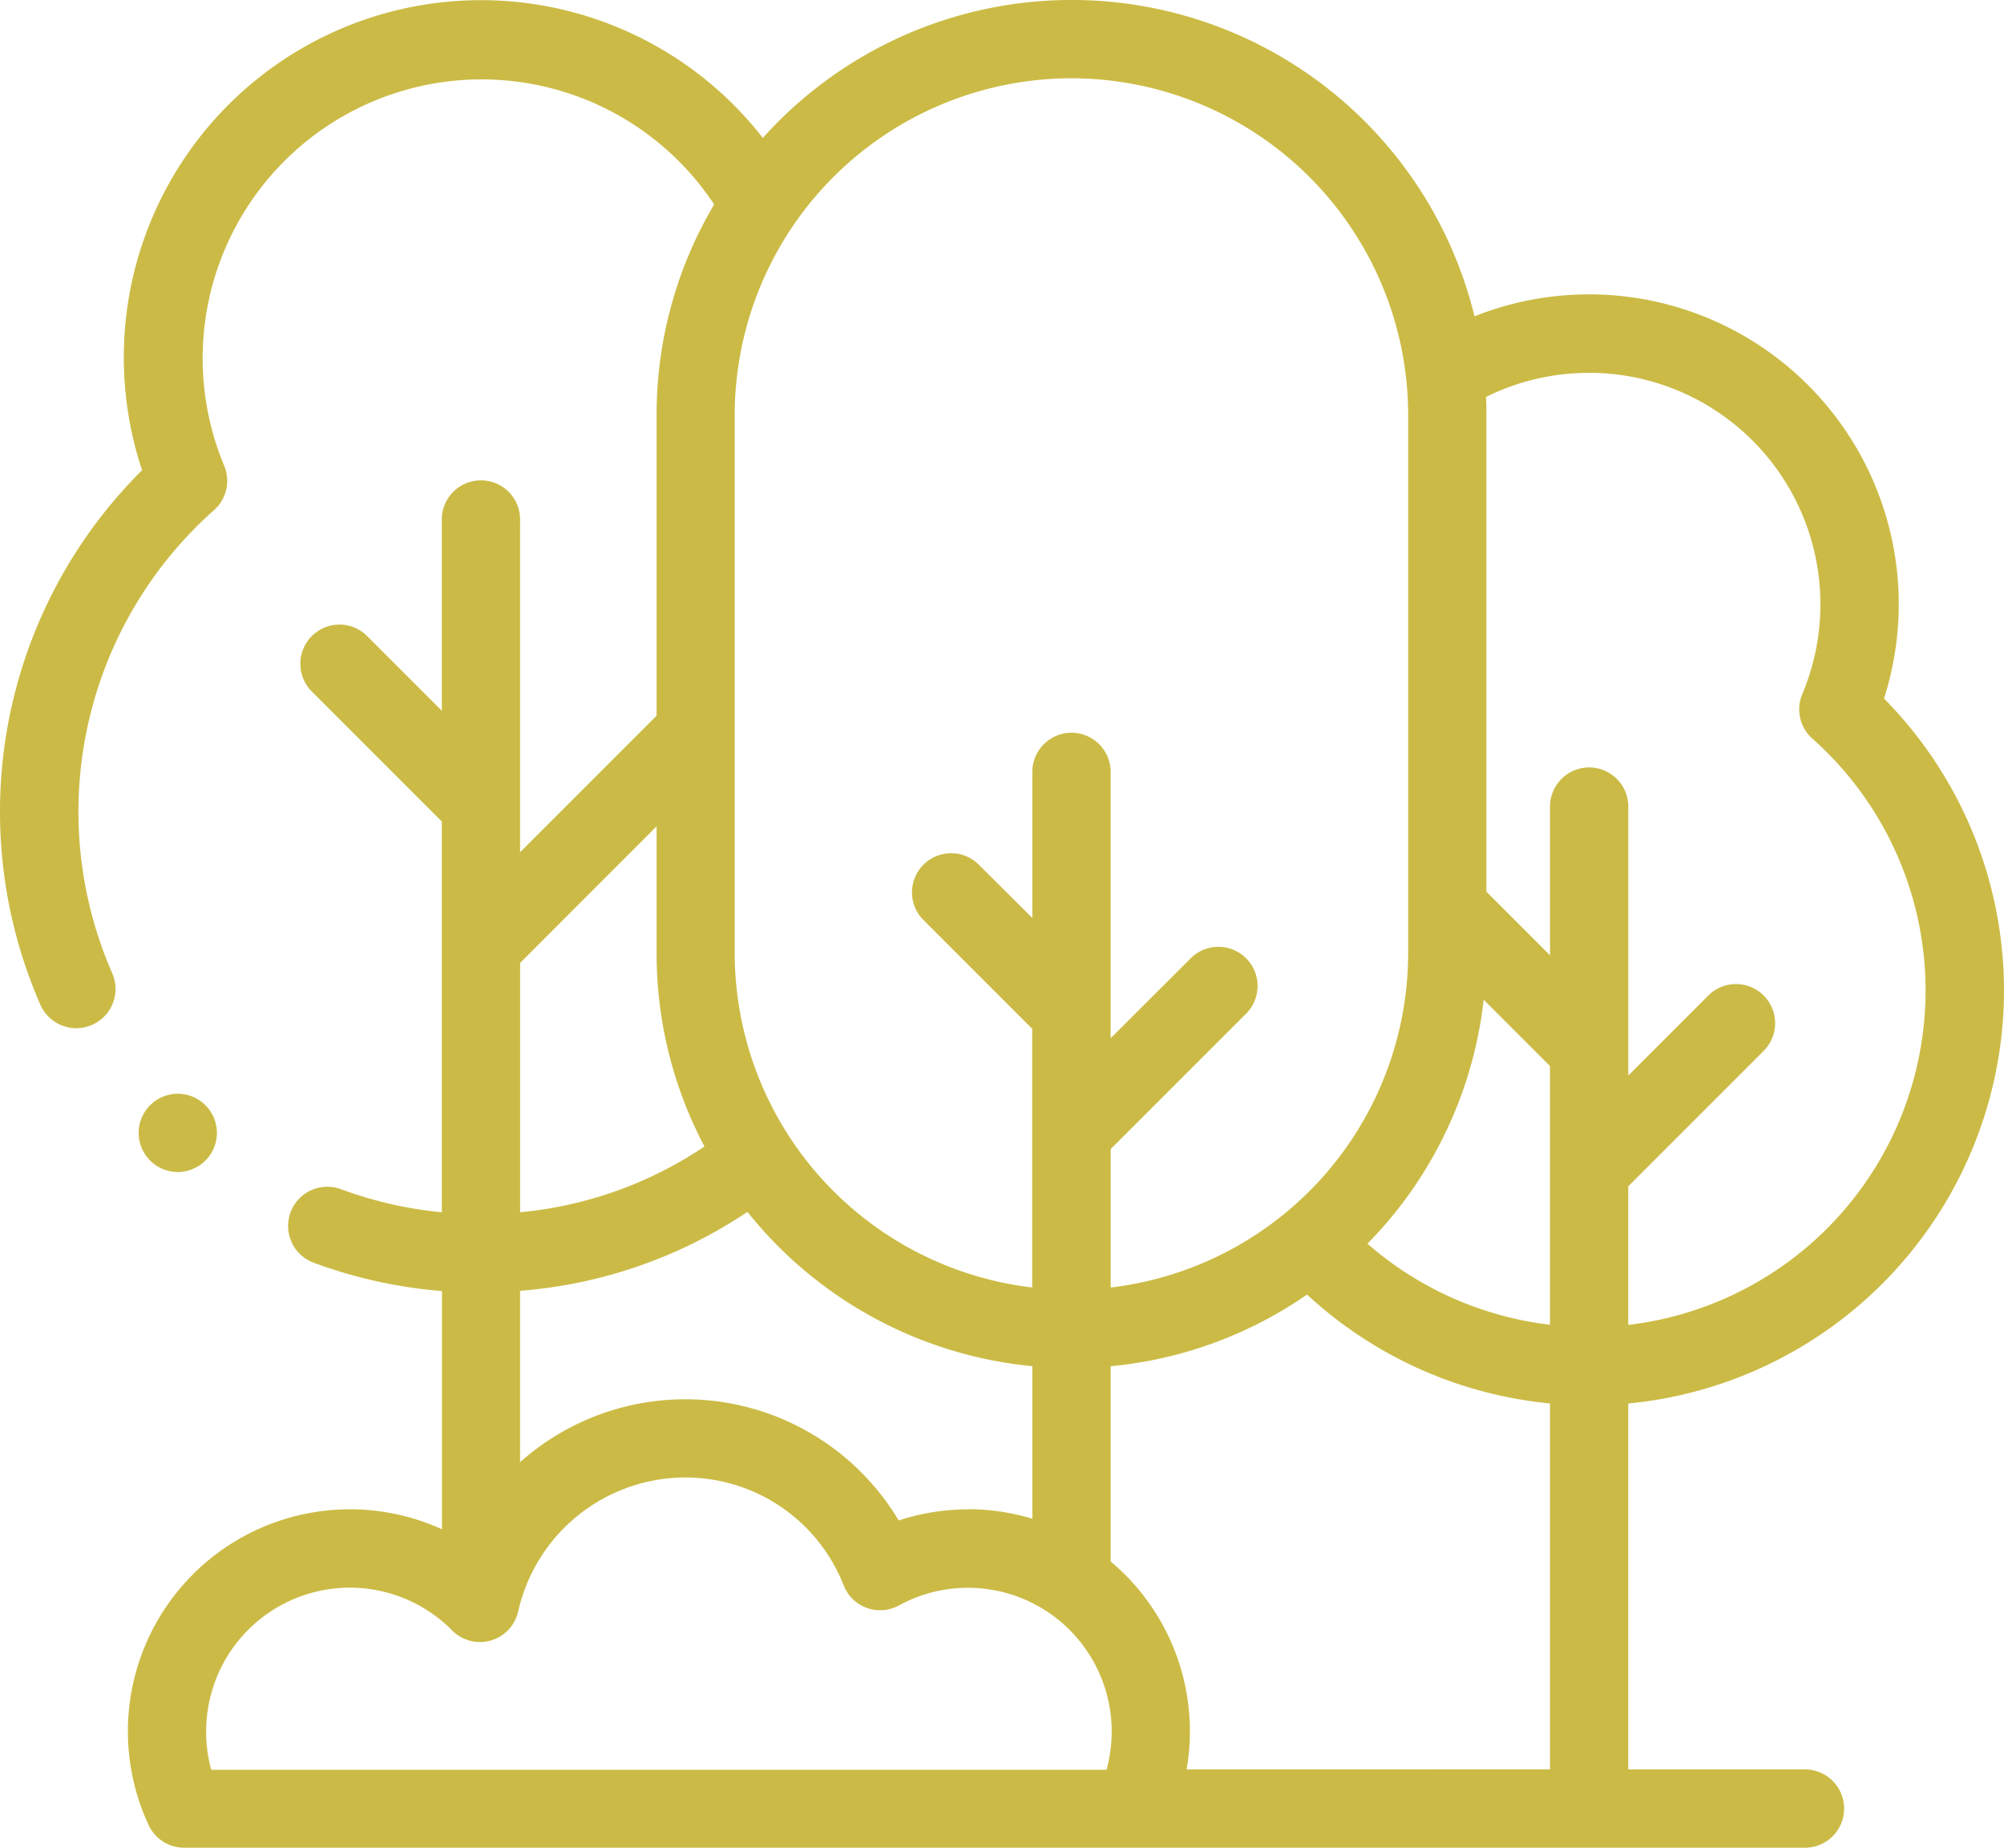 <svg xmlns="http://www.w3.org/2000/svg" width="50" height="46.094" viewBox="0 0 50 46.094"><g transform="translate(0 -20)"><g transform="translate(0 20)"><path d="M50,44.707a10.363,10.363,0,0,0-2.994-7.281,7.727,7.727,0,0,0-10.217-9.535,10.346,10.346,0,0,0-17.756-4.45A8.912,8.912,0,0,0,3.545,31.73,12.008,12.008,0,0,0,1.007,45.063.977.977,0,0,0,2.8,44.278a10.055,10.055,0,0,1,2.54-11.552.977.977,0,0,0,.252-1.111A6.958,6.958,0,0,1,17.818,25.1a10.288,10.288,0,0,0-1.436,5.255v7.5l-3.406,3.406V32.991a.977.977,0,1,0-1.953,0V37.73L9.139,35.846a.977.977,0,0,0-1.381,1.381l3.265,3.265v9.749a9.969,9.969,0,0,1-2.517-.576A.977.977,0,0,0,7.827,51.5a11.923,11.923,0,0,0,3.2.706v5.943A5.54,5.54,0,0,0,3.709,65.53a.977.977,0,0,0,.885.563H45.065a.977.977,0,0,0,0-1.953h-4.44V55.012A10.365,10.365,0,0,0,50,44.707ZM39.648,29.3a5.775,5.775,0,0,1,5.319,8.015.977.977,0,0,0,.252,1.111,8.4,8.4,0,0,1-4.594,14.625V49.594l3.4-3.4a.977.977,0,0,0-1.381-1.381l-2.018,2.018V40.153a.977.977,0,1,0-1.953,0v3.678l-1.587-1.587V30.352c0-.151,0-.3-.01-.45a5.759,5.759,0,0,1,2.573-.6ZM37.02,44.941l1.652,1.652v6.454a8.426,8.426,0,0,1-4.554-2.022,10.324,10.324,0,0,0,2.9-6.084ZM26.734,21.953a8.408,8.408,0,0,1,8.4,8.4V43.778a8.409,8.409,0,0,1-7.422,8.34V48.665l3.4-3.4a.977.977,0,0,0-1.381-1.381L27.71,45.9V39.225a.977.977,0,0,0-1.953,0V42.9L24.4,41.549a.977.977,0,0,0-1.381,1.381l2.734,2.734v6.453a8.409,8.409,0,0,1-7.422-8.34V30.352A8.408,8.408,0,0,1,26.734,21.953Zm-2.585,35.7a5.556,5.556,0,0,0-1.727.276,6.2,6.2,0,0,0-9.446-1.454V52.2a11.82,11.82,0,0,0,5.673-1.969,10.346,10.346,0,0,0,7.108,3.849v3.807a5.52,5.52,0,0,0-1.608-.239ZM16.382,40.614v3.164A10.288,10.288,0,0,0,17.577,48.6a9.89,9.89,0,0,1-4.6,1.641V44.021ZM5.144,63.19a3.585,3.585,0,0,1,6.136-2.518.977.977,0,0,0,1.649-.476,4.284,4.284,0,0,1,4.16-3.339,4.24,4.24,0,0,1,3.961,2.692.977.977,0,0,0,1.378.5,3.587,3.587,0,0,1,5.18,4.1H5.271a3.565,3.565,0,0,1-.128-.951Zm24.462.95a5.53,5.53,0,0,0-1.895-5.188v-4.87a10.288,10.288,0,0,0,4.9-1.788,10.382,10.382,0,0,0,6.062,2.716v9.129Z" transform="translate(0 -20)" fill="#cbbb46"/><path d="M37.087,301.057a.976.976,0,1,0-.69.286A.984.984,0,0,0,37.087,301.057Z" transform="translate(-31.961 -272.106)" fill="#cbbb46"/></g></g></svg>